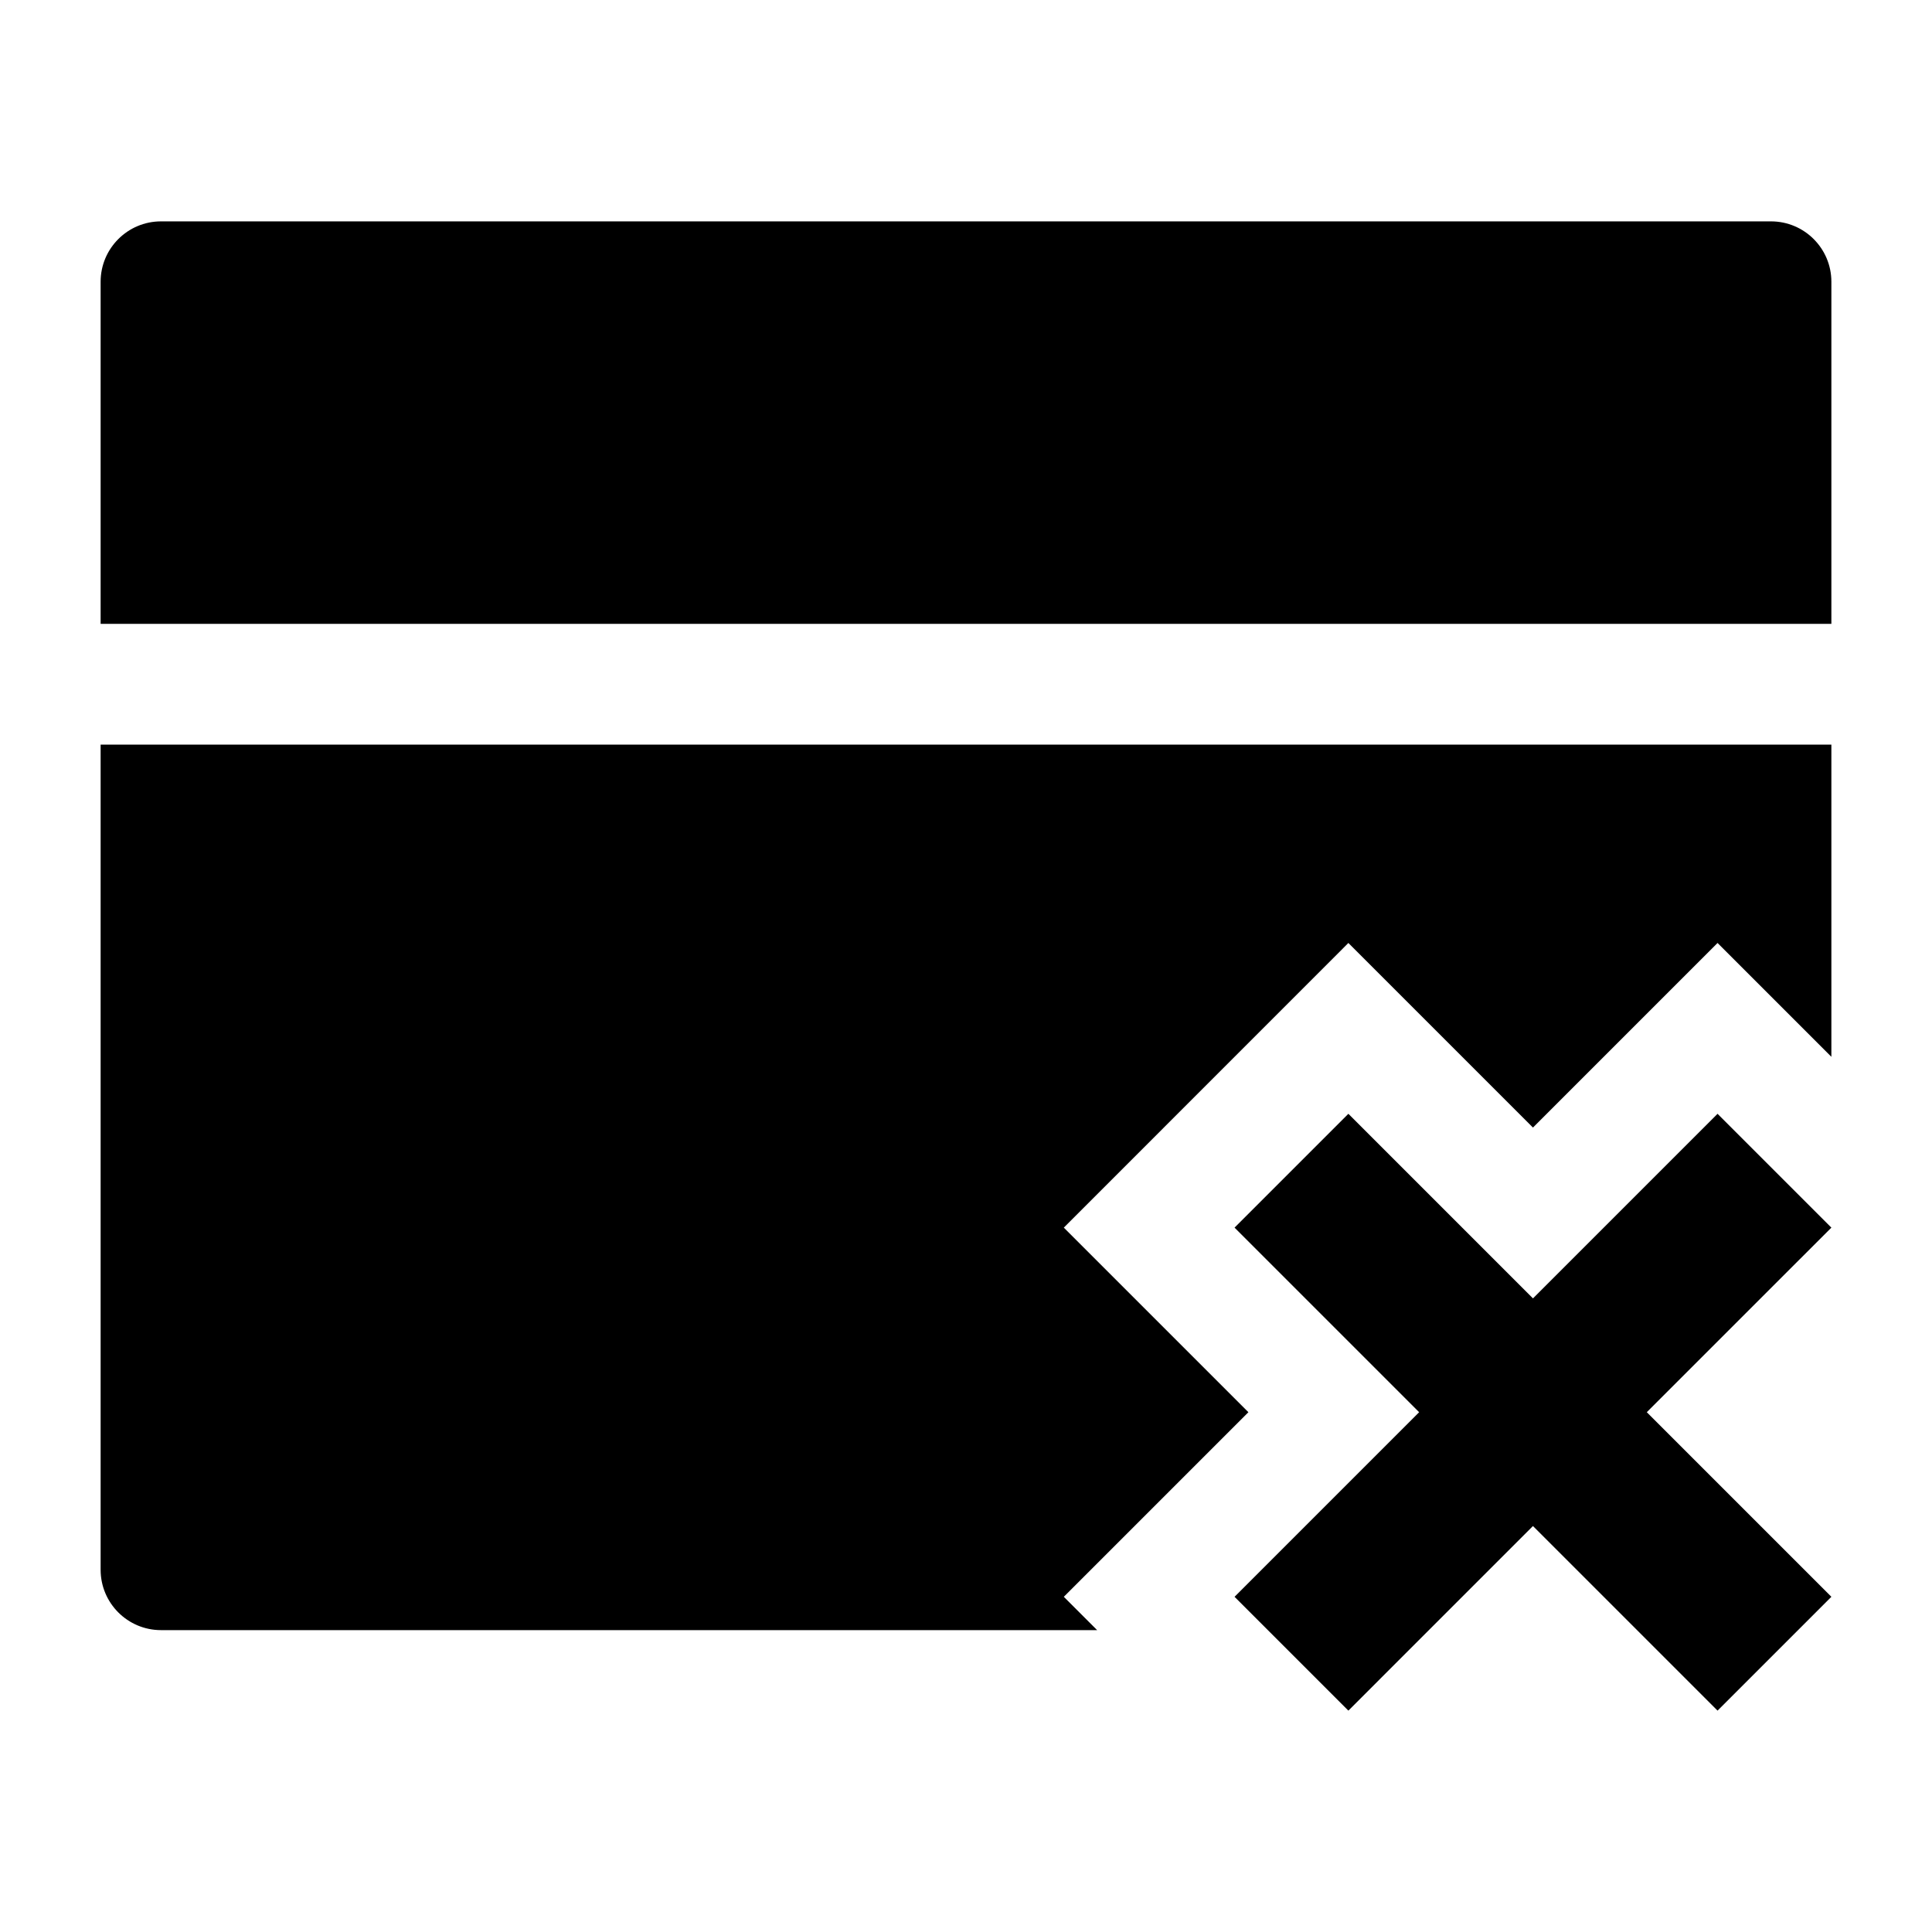 <svg width="24" height="24" viewBox="0 0 24 24" xmlns="http://www.w3.org/2000/svg">
    <path d="M1.25 3.5C1.25 3.086 1.586 2.75 2 2.75H22C22.414 2.75 22.75 3.086 22.75 3.5V7.75H1.25V3.5Z"/>
    <path d="M1.25 9.25H22.75V13.128L21.336 11.714L19.043 14.007L16.75 11.714L13.215 15.25L15.508 17.543L13.215 19.836L13.629 20.25H2C1.586 20.25 1.25 19.914 1.25 19.5V9.25Z"/>
    <path fill-rule="evenodd" clip-rule="evenodd" d="M20.457 17.543L22.75 19.836L21.336 21.25L19.043 18.957L16.75 21.25L15.336 19.836L17.629 17.543L15.336 15.25L16.75 13.836L19.043 16.129L21.336 13.836L22.75 15.25L20.457 17.543Z"/>
</svg>
